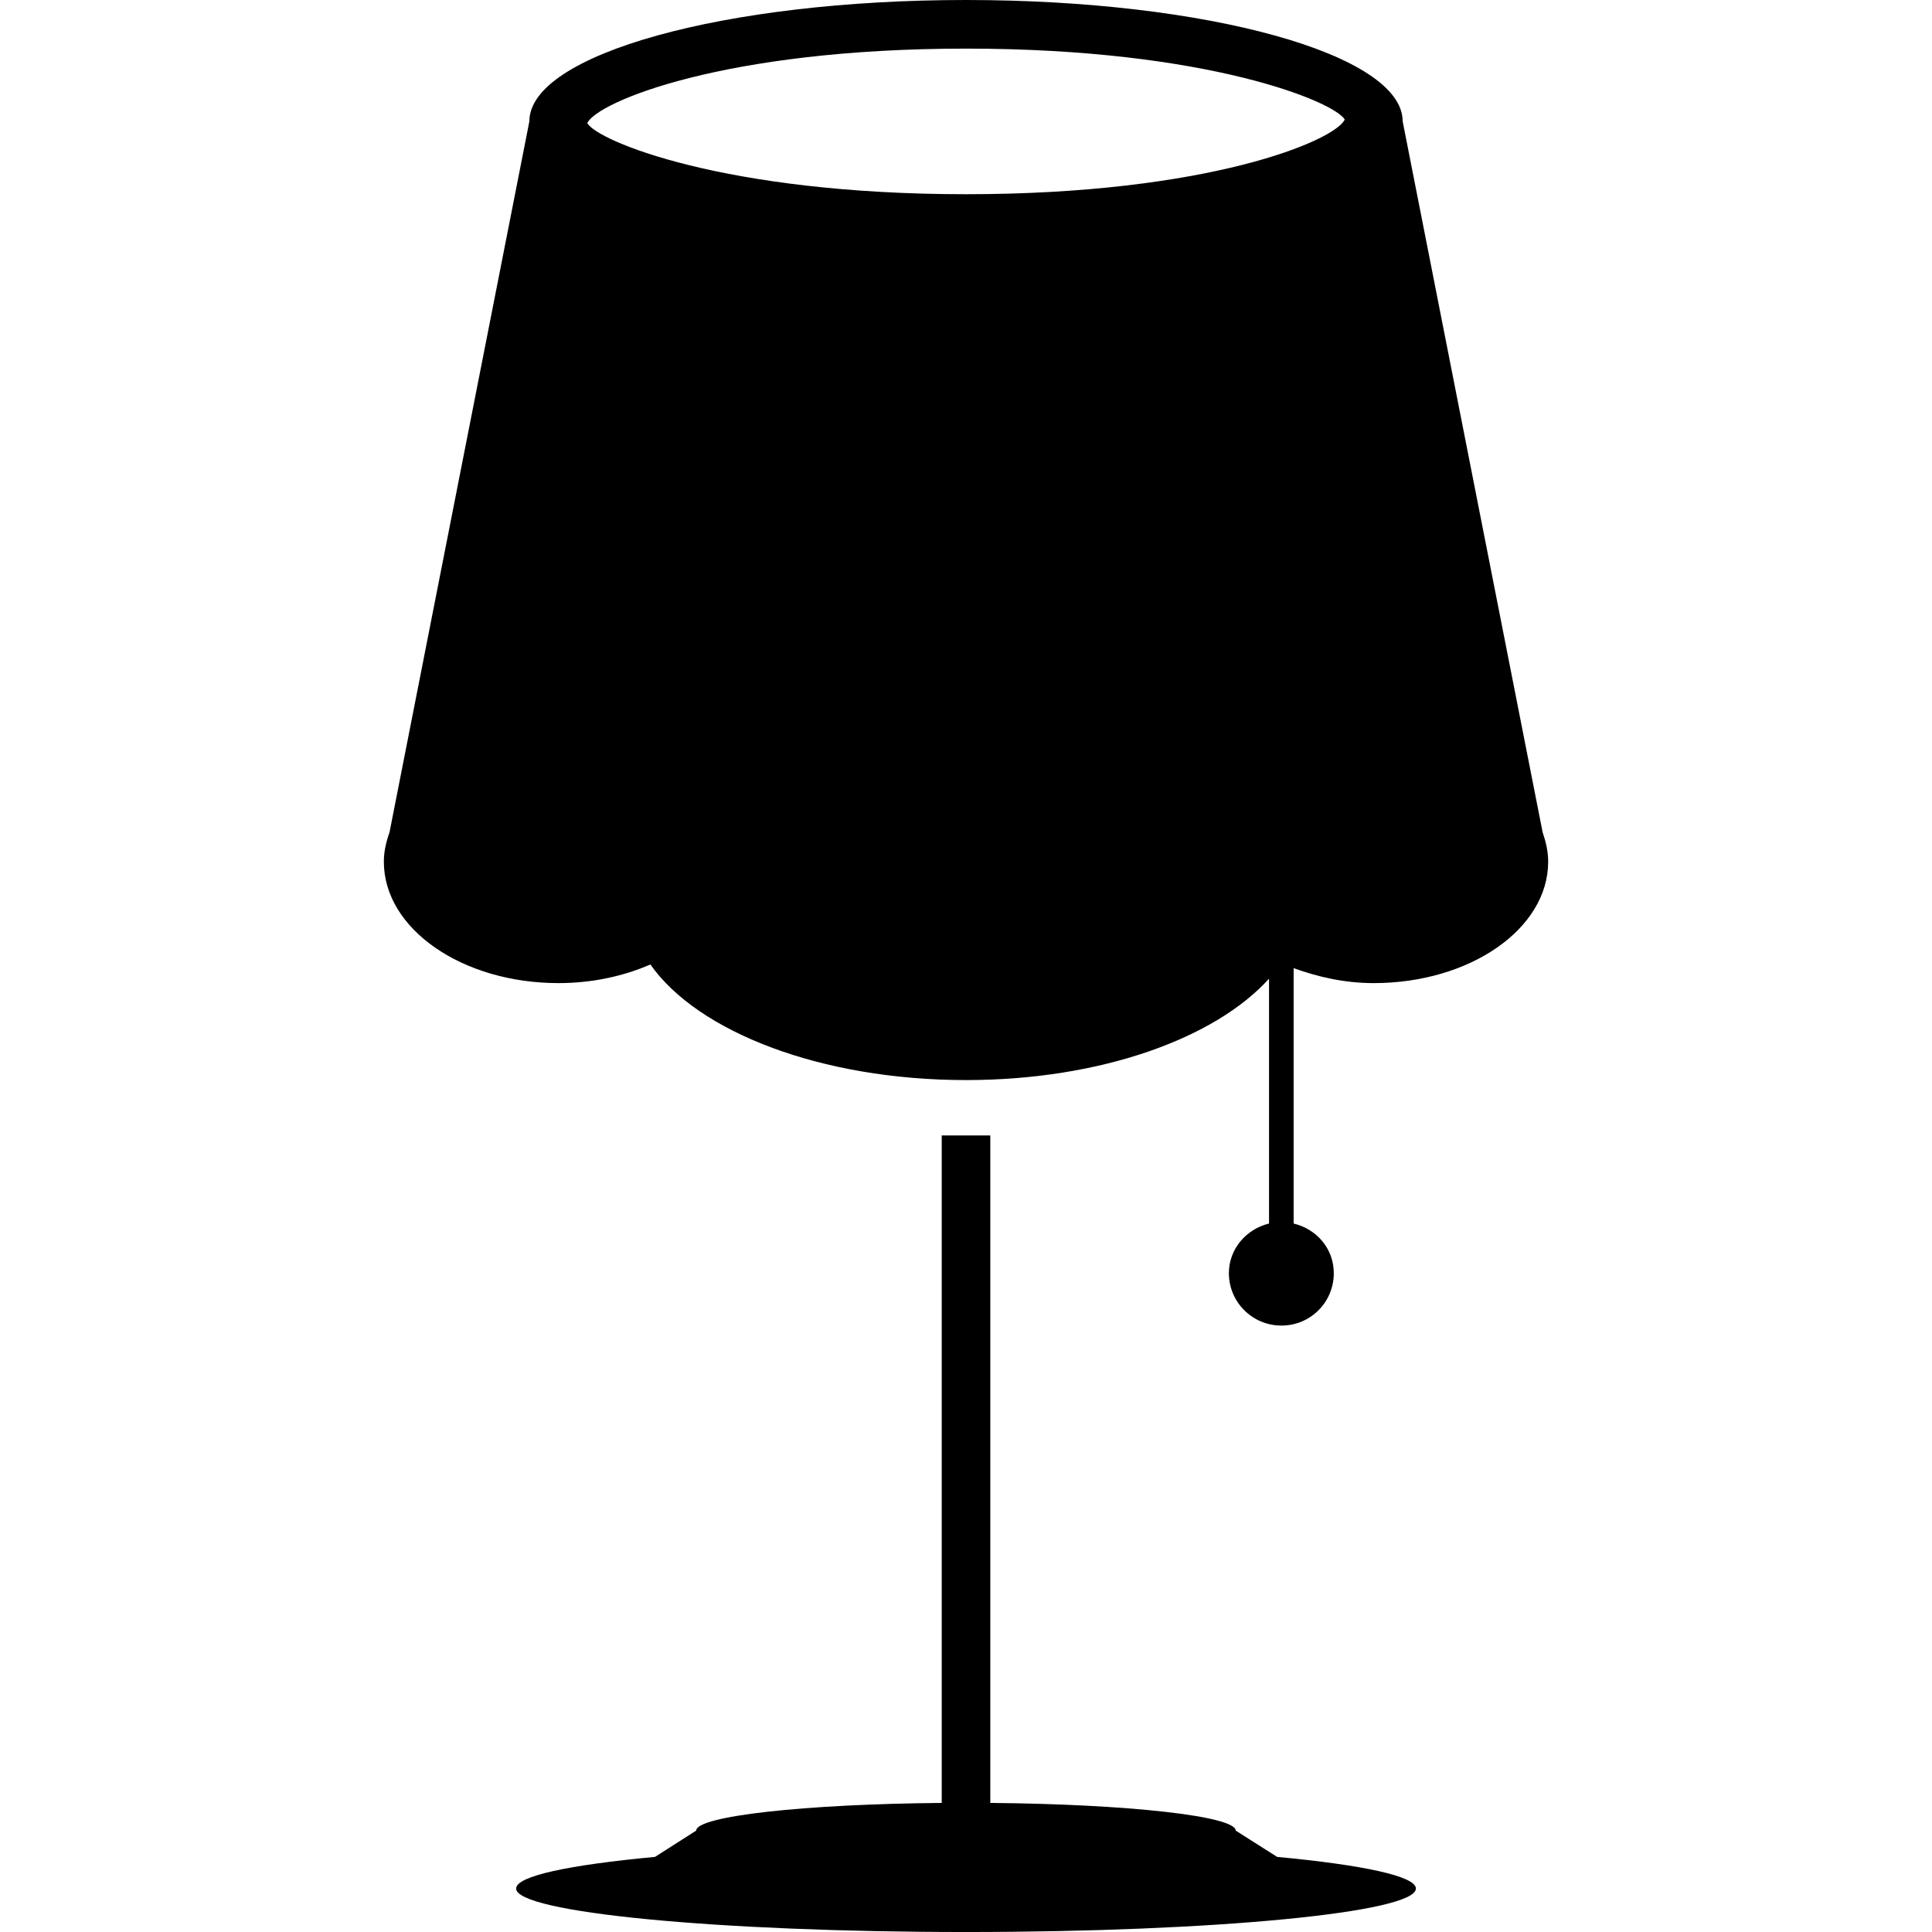 <?xml version="1.0" encoding="iso-8859-1"?>
<!-- Generator: Adobe Illustrator 16.0.0, SVG Export Plug-In . SVG Version: 6.00 Build 0)  -->
<!DOCTYPE svg PUBLIC "-//W3C//DTD SVG 1.1//EN" "http://www.w3.org/Graphics/SVG/1.1/DTD/svg11.dtd">
<svg version="1.1" id="Capa_1" xmlns="http://www.w3.org/2000/svg" xmlns:xlink="http://www.w3.org/1999/xlink" x="0px" y="0px"
	 width="186.667px" height="186.668px" viewBox="0 0 186.667 186.668" style="enable-background:new 0 0 186.667 186.668;"
	 xml:space="preserve">
<g>
	<g>
		<path d="M149.048,80.421l-13.525-68.699C135.523,5.235,116.616,0,93.335,0C70.044,0,51.147,5.235,51.147,11.722L37.634,80.421
			c-0.329,0.92-0.547,1.852-0.547,2.839c0,6.484,7.566,11.726,16.87,11.726c3.266,0,6.297-0.674,8.882-1.8
			c4.564,6.5,16.453,11.169,30.497,11.169c13.018,0,24.079-4.04,29.276-9.798v23.659c-2.184,0.529-3.879,2.437-3.879,4.797
			c0,2.798,2.272,5.062,5.077,5.062c2.806,0,5.058-2.256,5.058-5.062c0-2.384-1.671-4.268-3.879-4.797V93.539
			c2.34,0.85,4.925,1.447,7.73,1.447c9.312,0,16.863-5.242,16.863-11.726C149.582,82.286,149.369,81.356,149.048,80.421z
			 M93.335,18.765c-23.387,0-35.648-5.162-36.592-6.871c0.944-2.038,13.205-7.197,36.592-7.197c23.389,0,35.64,5.16,36.59,6.853
			C128.975,13.603,116.724,18.765,93.335,18.765z"/>
		<path d="M119.393,176.87c0-1.403-10.459-2.562-23.712-2.674v-64.491h-4.692v64.491c-13.267,0.112-23.724,1.271-23.724,2.674
			l-3.981,2.54c-8.241,0.773-13.417,1.84-13.417,3.058c0,2.316,19.462,4.2,43.468,4.2c24.018,0,43.466-1.884,43.466-4.2
			c0-1.202-5.173-2.284-13.408-3.058L119.393,176.87z"/>
	</g>
</g>
<g>
</g>
<g>
</g>
<g>
</g>
<g>
</g>
<g>
</g>
<g>
</g>
<g>
</g>
<g>
</g>
<g>
</g>
<g>
</g>
<g>
</g>
<g>
</g>
<g>
</g>
<g>
</g>
<g>
</g>
</svg>
